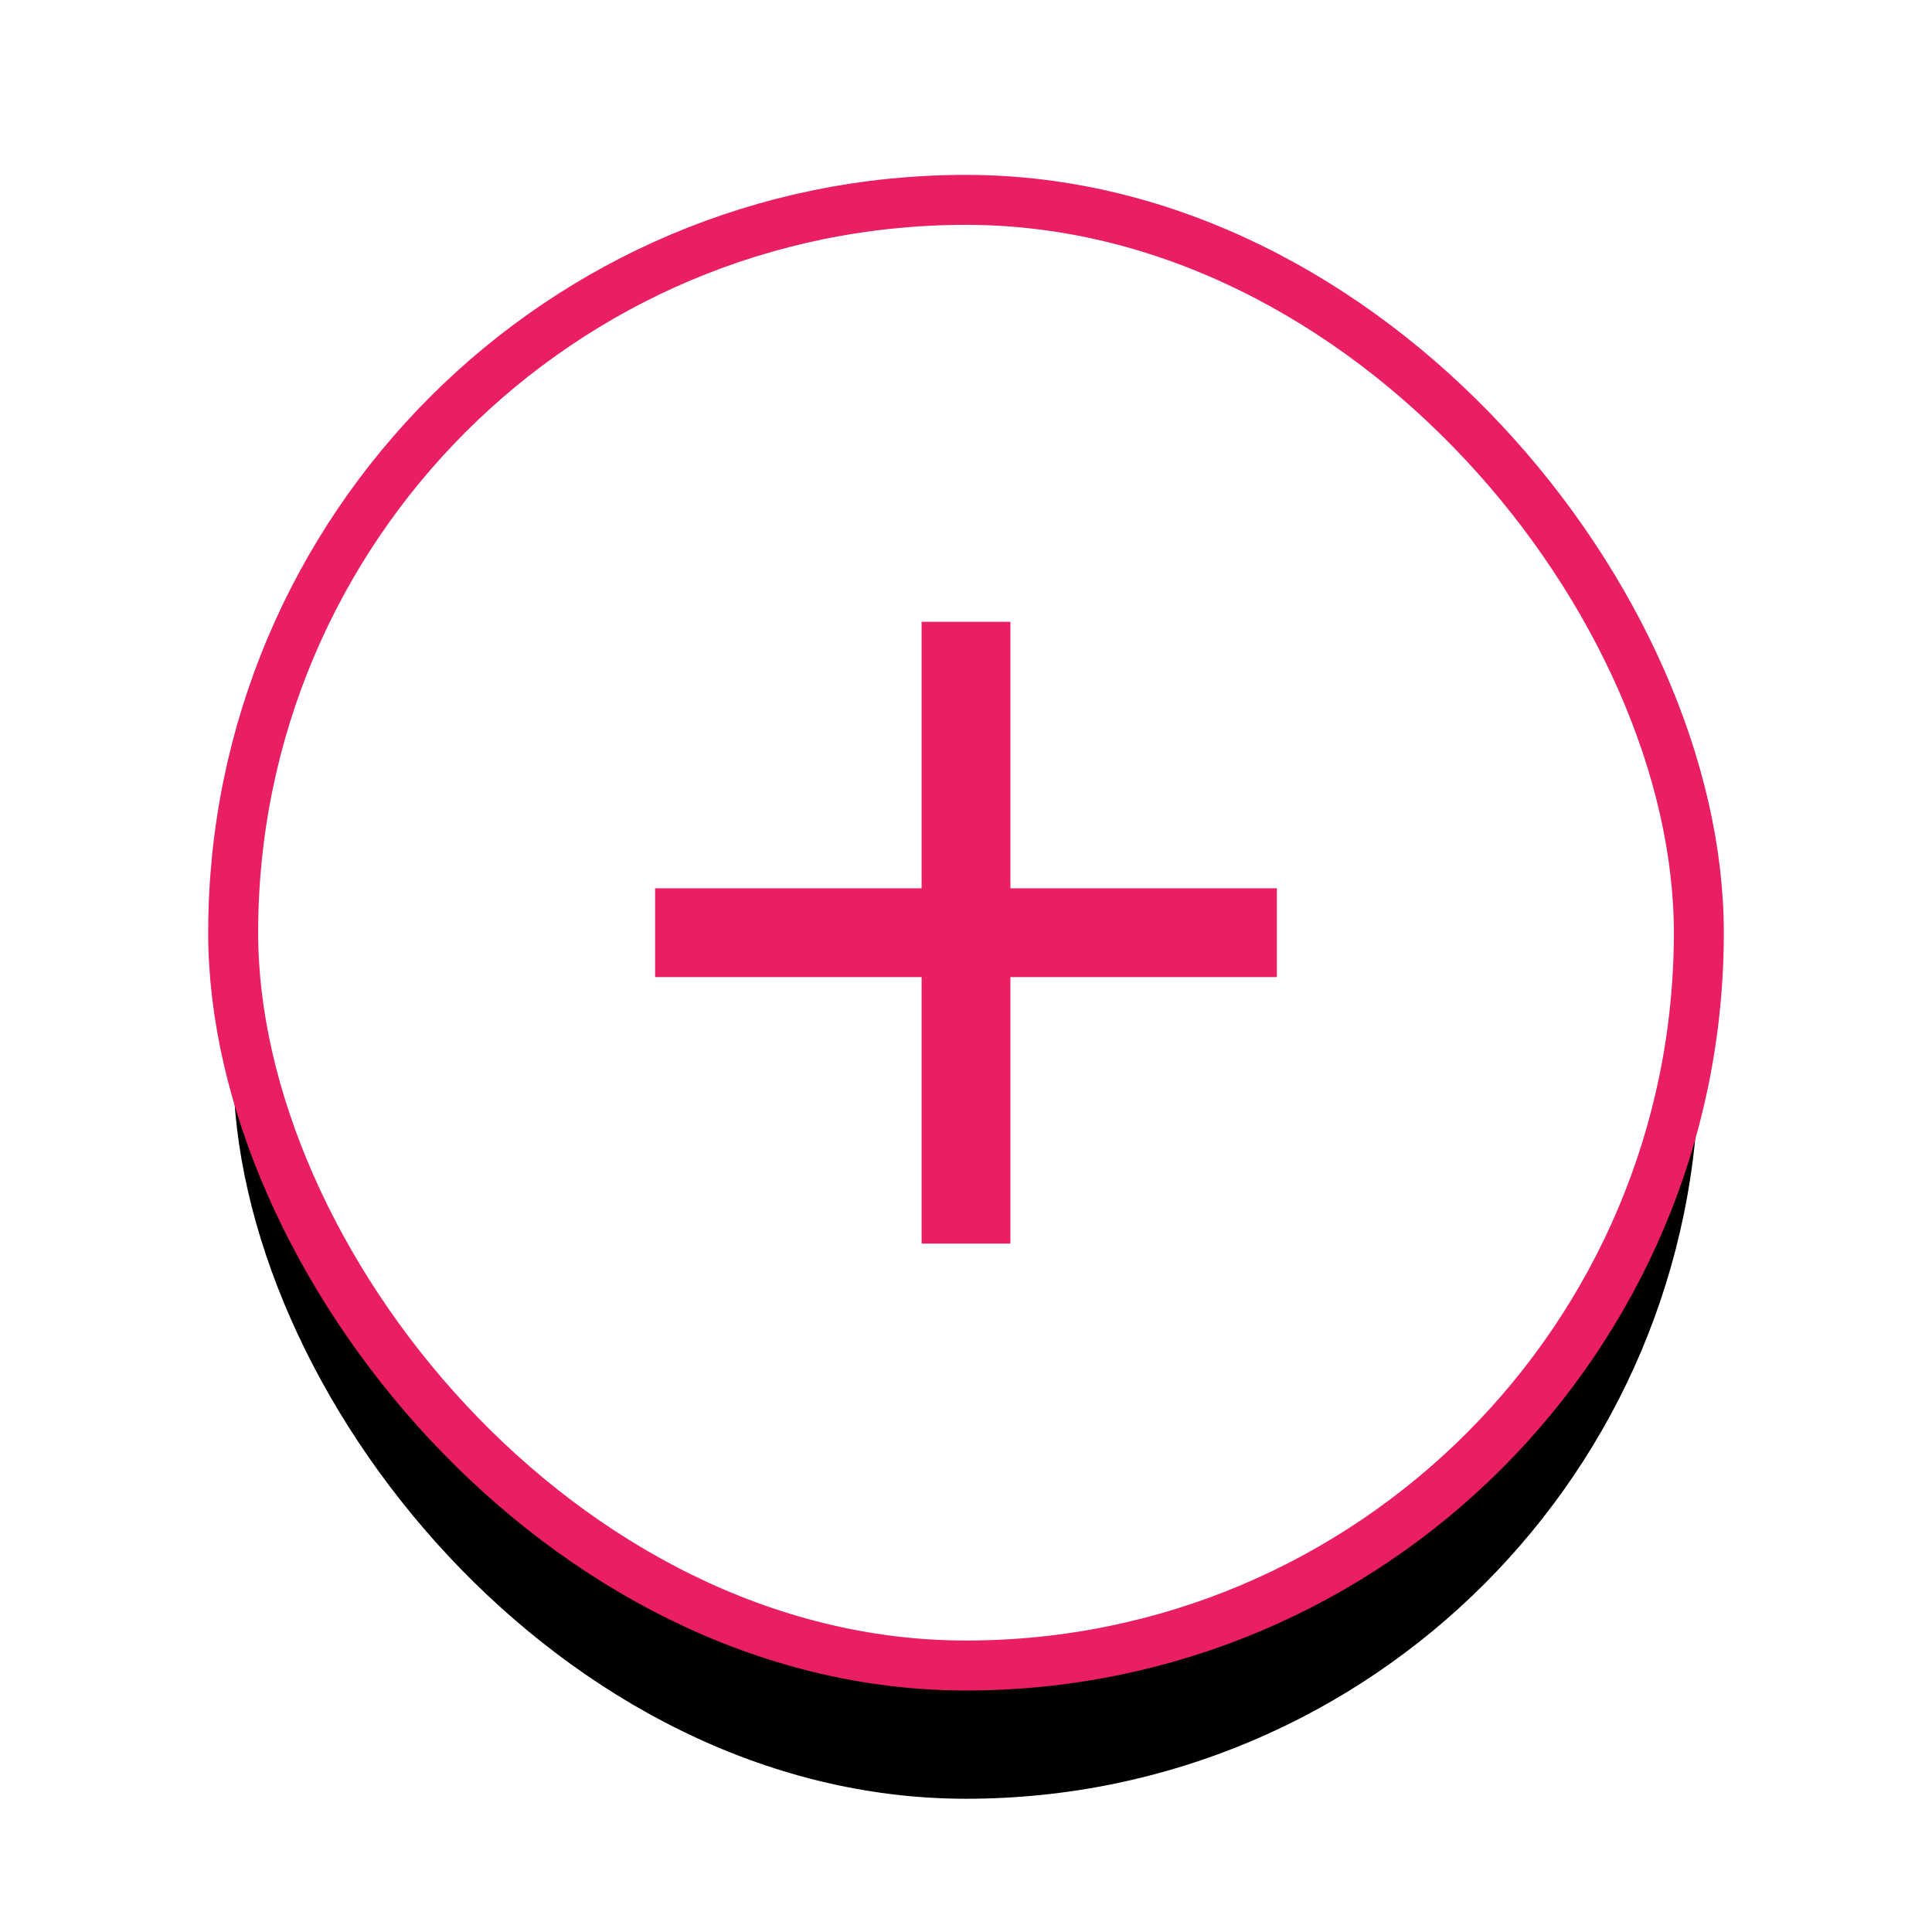 <svg xmlns="http://www.w3.org/2000/svg" xmlns:xlink="http://www.w3.org/1999/xlink" width="58" height="58" viewBox="0 0 58 58">
    <defs>
        <filter id="mgvuvrfaxa" width="146.6%" height="146.6%" x="-23.3%" y="-21%" filterUnits="objectBoundingBox">
            <feMorphology in="SourceAlpha" operator="dilate" radius=".25" result="shadowSpreadOuter1"/>
            <feOffset dy="1" in="shadowSpreadOuter1" result="shadowOffsetOuter1"/>
            <feGaussianBlur in="shadowOffsetOuter1" result="shadowBlurOuter1" stdDeviation="1"/>
            <feComposite in="shadowBlurOuter1" in2="SourceAlpha" operator="out" result="shadowBlurOuter1"/>
            <feColorMatrix in="shadowBlurOuter1" result="shadowMatrixOuter1" values="0 0 0 0 0 0 0 0 0 0 0 0 0 0 0 0 0 0 0.2 0"/>
            <feMorphology in="SourceAlpha" operator="dilate" radius=".75" result="shadowSpreadOuter2"/>
            <feOffset dy="1" in="shadowSpreadOuter2" result="shadowOffsetOuter2"/>
            <feGaussianBlur in="shadowOffsetOuter2" result="shadowBlurOuter2" stdDeviation="3"/>
            <feComposite in="shadowBlurOuter2" in2="SourceAlpha" operator="out" result="shadowBlurOuter2"/>
            <feColorMatrix in="shadowBlurOuter2" result="shadowMatrixOuter2" values="0 0 0 0 0 0 0 0 0 0 0 0 0 0 0 0 0 0 0.12 0"/>
            <feMorphology in="SourceAlpha" operator="dilate" radius=".75" result="shadowSpreadOuter3"/>
            <feOffset dy="2" in="shadowSpreadOuter3" result="shadowOffsetOuter3"/>
            <feGaussianBlur in="shadowOffsetOuter3" result="shadowBlurOuter3" stdDeviation="1.5"/>
            <feComposite in="shadowBlurOuter3" in2="SourceAlpha" operator="out" result="shadowBlurOuter3"/>
            <feColorMatrix in="shadowBlurOuter3" result="shadowMatrixOuter3" values="0 0 0 0 0 0 0 0 0 0 0 0 0 0 0 0 0 0 0.14 0"/>
            <feMerge>
                <feMergeNode in="shadowMatrixOuter1"/>
                <feMergeNode in="shadowMatrixOuter2"/>
                <feMergeNode in="shadowMatrixOuter3"/>
            </feMerge>
        </filter>
        <rect id="ukhm8qix3b" width="44" height="44" x="0" y="0" rx="22"/>
    </defs>
    <g fill="none" fill-rule="evenodd">
        <g>
            <g>
                <g>
                    <g transform="translate(-128 -152) translate(0 150) translate(135 8)">
                        <use fill="#000" filter="url(#mgvuvrfaxa)" xlink:href="#ukhm8qix3b"/>
                        <use fill="#FFF" stroke="#E91E63" stroke-width="1.5" xlink:href="#ukhm8qix3b"/>
                    </g>
                    <g>
                        <path d="M0 0L32 0 32 32 0 32z" transform="translate(-128 -152) translate(0 150) translate(135 8) translate(6 6)"/>
                        <path fill="#E91E63" fill-rule="nonzero" d="M25.333 17.333L17.333 17.333 17.333 25.333 14.667 25.333 14.667 17.333 6.667 17.333 6.667 14.667 14.667 14.667 14.667 6.667 17.333 6.667 17.333 14.667 25.333 14.667z" transform="translate(-128 -152) translate(0 150) translate(135 8) translate(6 6)"/>
                    </g>
                </g>
            </g>
        </g>
    </g>
</svg>

